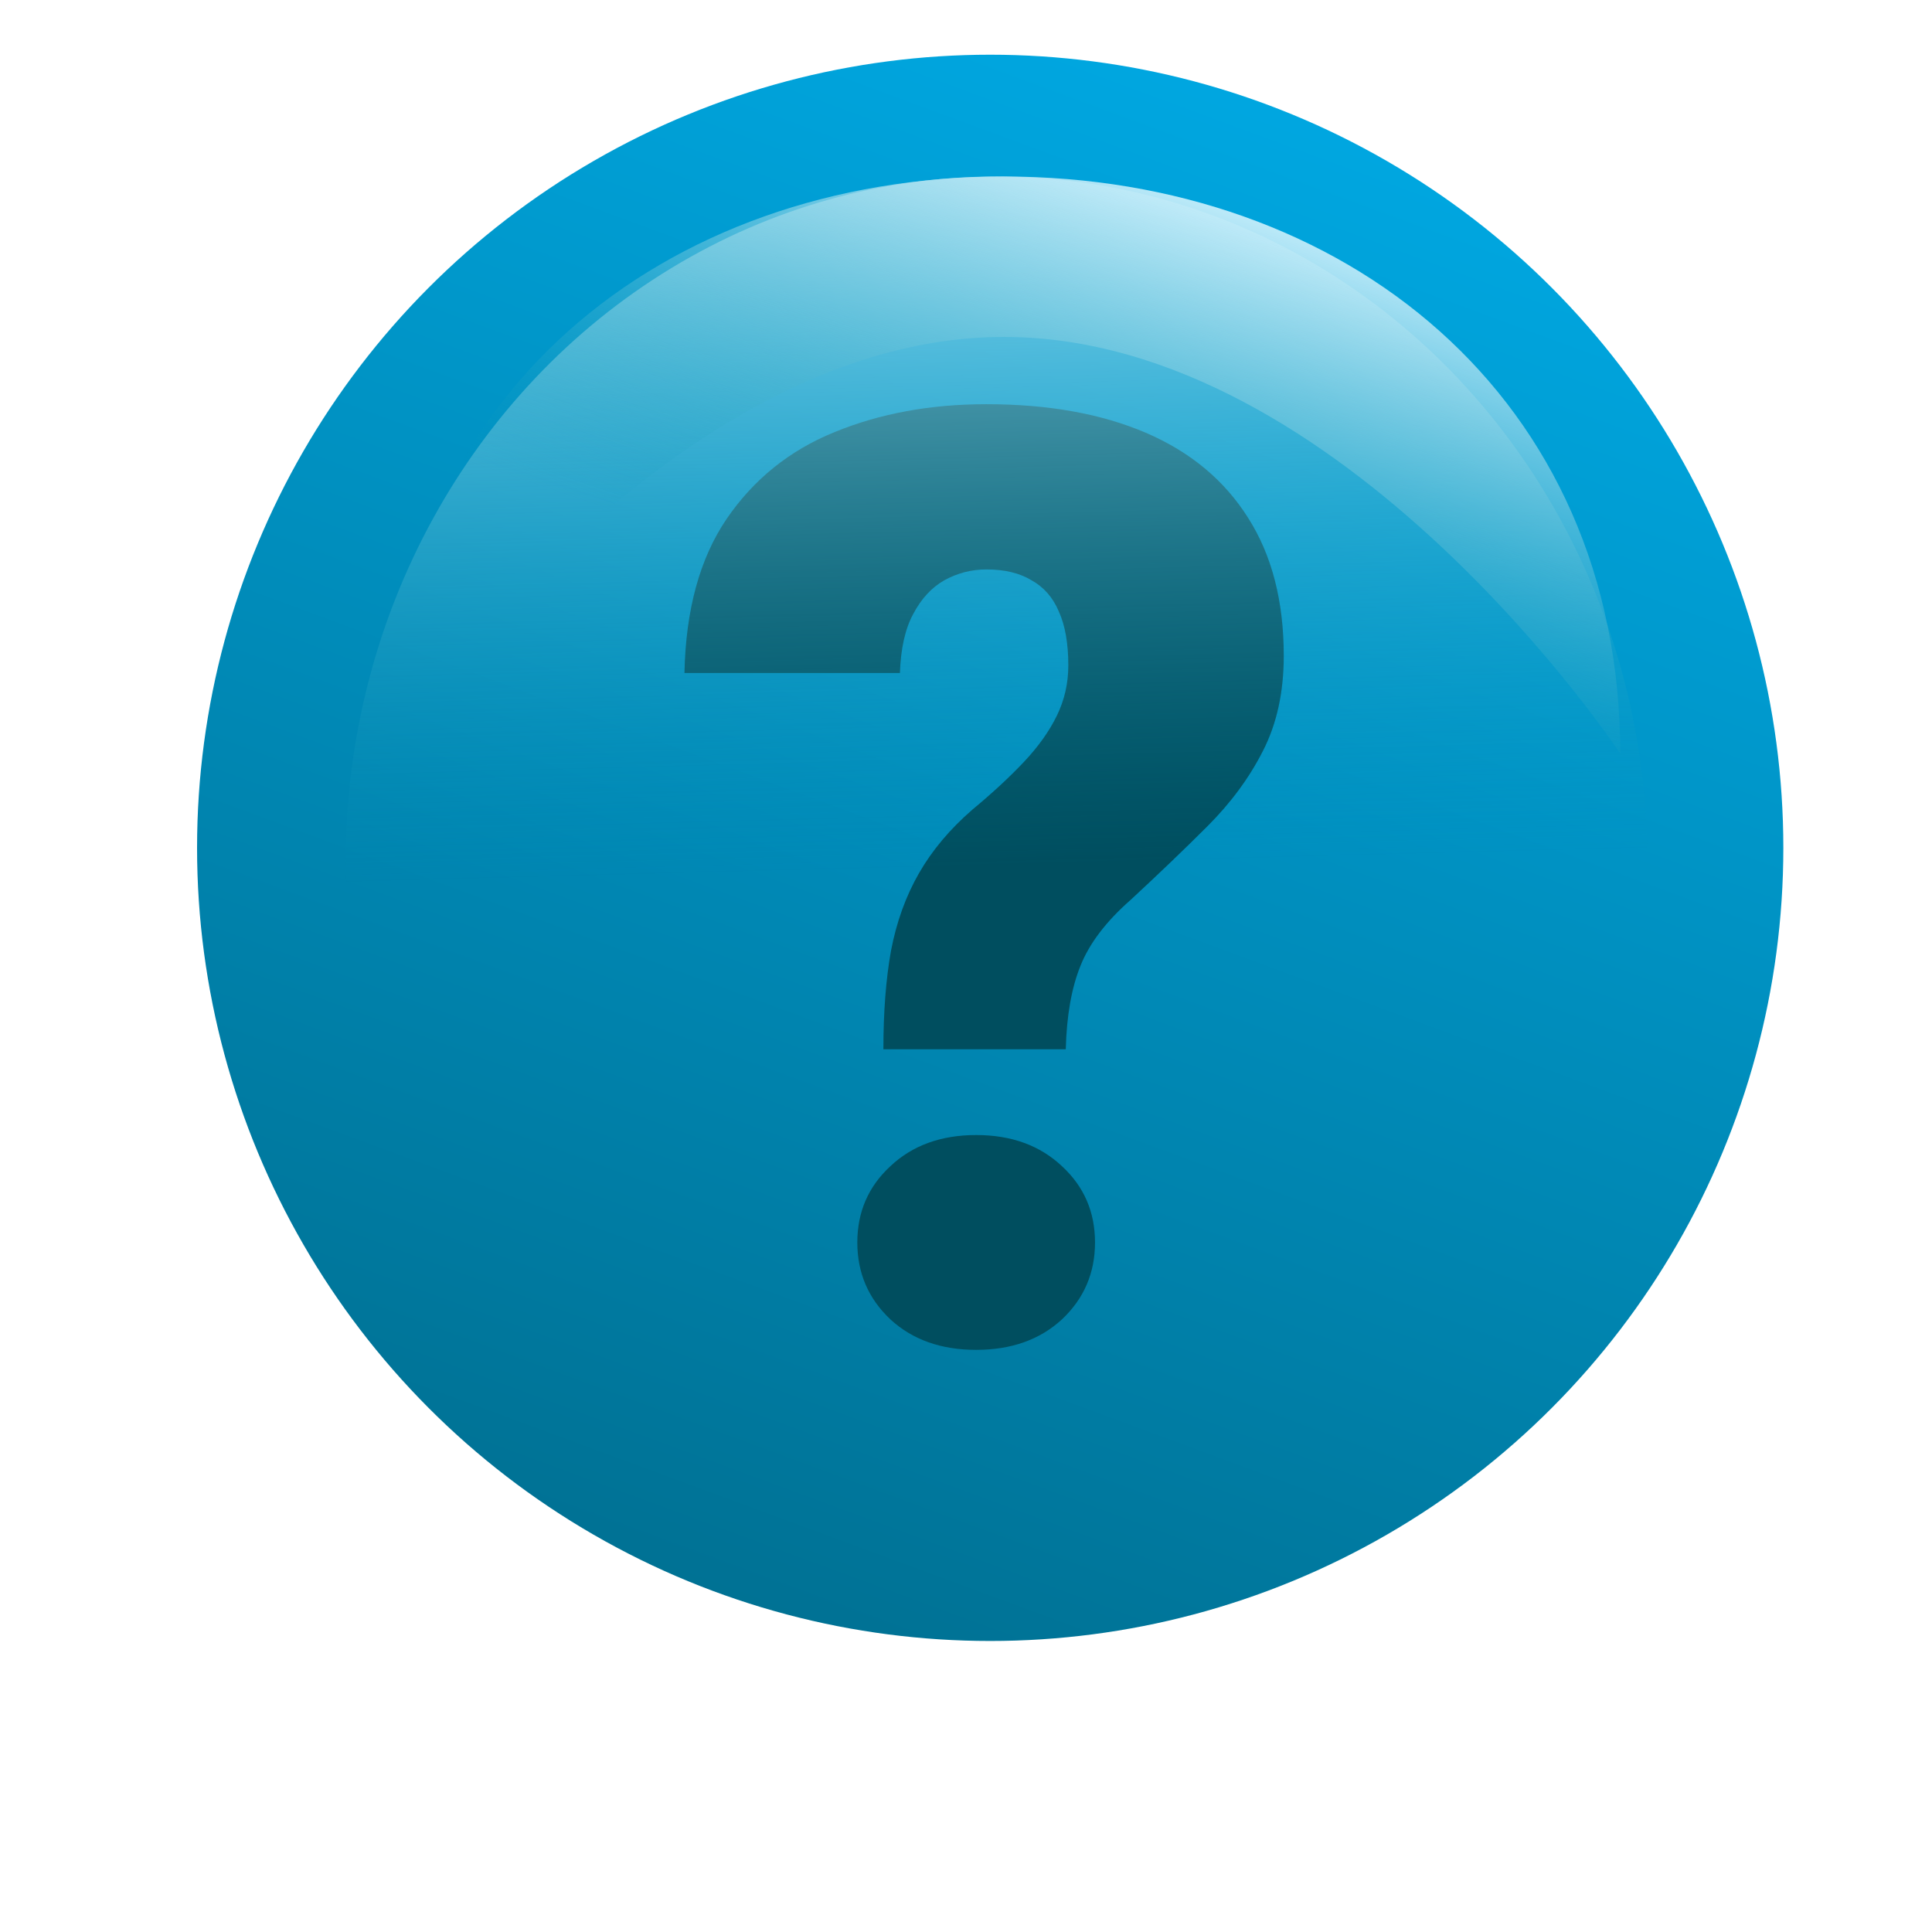 <svg width="95" height="95" viewBox="0 0 95 95" fill="none" xmlns="http://www.w3.org/2000/svg">
<g filter="url(#filter0_ddiii_52_128)">
<circle cx="48.69" cy="43.69" r="39" fill="url(#paint0_linear_52_128)"/>
</g>
<path d="M52.406 51.594H43.438C43.438 49.76 43.562 48.146 43.812 46.75C44.083 45.333 44.542 44.062 45.188 42.938C45.833 41.812 46.708 40.771 47.812 39.812C48.792 39 49.635 38.219 50.344 37.469C51.052 36.719 51.594 35.958 51.969 35.188C52.344 34.417 52.531 33.594 52.531 32.719C52.531 31.635 52.375 30.75 52.062 30.062C51.771 29.375 51.323 28.865 50.719 28.531C50.135 28.177 49.396 28 48.5 28C47.771 28 47.083 28.177 46.438 28.531C45.812 28.885 45.302 29.438 44.906 30.188C44.51 30.917 44.292 31.885 44.25 33.094H33.656C33.719 29.99 34.406 27.469 35.719 25.531C37.052 23.573 38.823 22.146 41.031 21.25C43.26 20.333 45.75 19.875 48.5 19.875C51.542 19.875 54.156 20.344 56.344 21.281C58.531 22.219 60.208 23.615 61.375 25.469C62.542 27.302 63.125 29.562 63.125 32.25C63.125 34.042 62.781 35.604 62.094 36.938C61.427 38.25 60.521 39.479 59.375 40.625C58.25 41.75 56.99 42.958 55.594 44.25C54.385 45.312 53.562 46.396 53.125 47.5C52.688 48.583 52.448 49.948 52.406 51.594ZM42.156 61.094C42.156 59.594 42.698 58.344 43.781 57.344C44.865 56.323 46.271 55.812 48 55.812C49.729 55.812 51.135 56.323 52.219 57.344C53.302 58.344 53.844 59.594 53.844 61.094C53.844 62.594 53.302 63.854 52.219 64.875C51.135 65.875 49.729 66.375 48 66.375C46.271 66.375 44.865 65.875 43.781 64.875C42.698 63.854 42.156 62.594 42.156 61.094Z" fill="#004E5F"/>
<g style="mix-blend-mode:overlay" filter="url(#filter1_f_52_128)">
<ellipse cx="49" cy="42.34" rx="32" ry="33.66" fill="url(#paint1_linear_52_128)"/>
</g>
<g filter="url(#filter2_f_52_128)">
<path d="M79.668 37.05C79.668 37.05 66.101 16.568 49.365 16.568C32.63 16.568 19.063 37.05 19.063 37.05C19.063 19.504 32.63 8.679 49.365 8.679C66.101 8.679 79.668 19.504 79.668 37.05Z" fill="url(#paint2_linear_52_128)"/>
</g>
<defs>
<filter id="filter0_ddiii_52_128" x="0.589" y="-1.311" width="94.2" height="96.1" filterUnits="userSpaceOnUse" color-interpolation-filters="sRGB">
<feFlood flood-opacity="0" result="BackgroundImageFix"/>
<feColorMatrix in="SourceAlpha" type="matrix" values="0 0 0 0 0 0 0 0 0 0 0 0 0 0 0 0 0 0 127 0" result="hardAlpha"/>
<feMorphology radius="2" operator="dilate" in="SourceAlpha" result="effect1_dropShadow_52_128"/>
<feOffset dx="-1" dy="4"/>
<feGaussianBlur stdDeviation="3.05"/>
<feComposite in2="hardAlpha" operator="out"/>
<feColorMatrix type="matrix" values="0 0 0 0 0 0 0 0 0 0 0 0 0 0 0 0 0 0 0.33 0"/>
<feBlend mode="normal" in2="BackgroundImageFix" result="effect1_dropShadow_52_128"/>
<feColorMatrix in="SourceAlpha" type="matrix" values="0 0 0 0 0 0 0 0 0 0 0 0 0 0 0 0 0 0 127 0" result="hardAlpha"/>
<feMorphology radius="1" operator="dilate" in="SourceAlpha" result="effect2_dropShadow_52_128"/>
<feOffset dy="2"/>
<feGaussianBlur stdDeviation="0.75"/>
<feComposite in2="hardAlpha" operator="out"/>
<feColorMatrix type="matrix" values="0 0 0 0 0 0 0 0 0 0 0 0 0 0 0 0 0 0 0.33 0"/>
<feBlend mode="normal" in2="effect1_dropShadow_52_128" result="effect2_dropShadow_52_128"/>
<feBlend mode="normal" in="SourceGraphic" in2="effect2_dropShadow_52_128" result="shape"/>
<feColorMatrix in="SourceAlpha" type="matrix" values="0 0 0 0 0 0 0 0 0 0 0 0 0 0 0 0 0 0 127 0" result="hardAlpha"/>
<feOffset/>
<feGaussianBlur stdDeviation="1.3"/>
<feComposite in2="hardAlpha" operator="arithmetic" k2="-1" k3="1"/>
<feColorMatrix type="matrix" values="0 0 0 0 0 0 0 0 0 0.182 0 0 0 0 0.243 0 0 0 1 0"/>
<feBlend mode="multiply" in2="shape" result="effect3_innerShadow_52_128"/>
<feColorMatrix in="SourceAlpha" type="matrix" values="0 0 0 0 0 0 0 0 0 0 0 0 0 0 0 0 0 0 127 0" result="hardAlpha"/>
<feOffset dy="-6"/>
<feGaussianBlur stdDeviation="3.6"/>
<feComposite in2="hardAlpha" operator="arithmetic" k2="-1" k3="1"/>
<feColorMatrix type="matrix" values="0 0 0 0 0 0 0 0 0 0.394 0 0 0 0 0.657 0 0 0 1 0"/>
<feBlend mode="normal" in2="effect3_innerShadow_52_128" result="effect4_innerShadow_52_128"/>
<feColorMatrix in="SourceAlpha" type="matrix" values="0 0 0 0 0 0 0 0 0 0 0 0 0 0 0 0 0 0 127 0" result="hardAlpha"/>
<feOffset dx="1" dy="-2"/>
<feGaussianBlur stdDeviation="1.95"/>
<feComposite in2="hardAlpha" operator="arithmetic" k2="-1" k3="1"/>
<feColorMatrix type="matrix" values="0 0 0 0 0 0 0 0 0 0.218 0 0 0 0 0.167 0 0 0 1 0"/>
<feBlend mode="normal" in2="effect4_innerShadow_52_128" result="effect5_innerShadow_52_128"/>
</filter>
<filter id="filter1_f_52_128" x="13" y="4.679" width="72" height="75.321" filterUnits="userSpaceOnUse" color-interpolation-filters="sRGB">
<feFlood flood-opacity="0" result="BackgroundImageFix"/>
<feBlend mode="normal" in="SourceGraphic" in2="BackgroundImageFix" result="shape"/>
<feGaussianBlur stdDeviation="2" result="effect1_foregroundBlur_52_128"/>
</filter>
<filter id="filter2_f_52_128" x="17.263" y="6.879" width="64.205" height="31.97" filterUnits="userSpaceOnUse" color-interpolation-filters="sRGB">
<feFlood flood-opacity="0" result="BackgroundImageFix"/>
<feBlend mode="normal" in="SourceGraphic" in2="BackgroundImageFix" result="shape"/>
<feGaussianBlur stdDeviation="0.9" result="effect1_foregroundBlur_52_128"/>
</filter>
<linearGradient id="paint0_linear_52_128" x1="57.502" y1="4.689" x2="9.689" y2="134.124" gradientUnits="userSpaceOnUse">
<stop stop-color="#00A7E1"/>
<stop offset="1" stop-color="#00495A"/>
</linearGradient>
<linearGradient id="paint1_linear_52_128" x1="58.043" y1="0.541" x2="59.146" y2="42.329" gradientUnits="userSpaceOnUse">
<stop stop-color="#D5F4FF"/>
<stop offset="1" stop-color="#0093B5" stop-opacity="0"/>
</linearGradient>
<linearGradient id="paint2_linear_52_128" x1="65.433" y1="10.444" x2="57.414" y2="34.296" gradientUnits="userSpaceOnUse">
<stop stop-color="#D5F4FF"/>
<stop offset="1" stop-color="#0093B5" stop-opacity="0"/>
</linearGradient>
</defs>
</svg>

